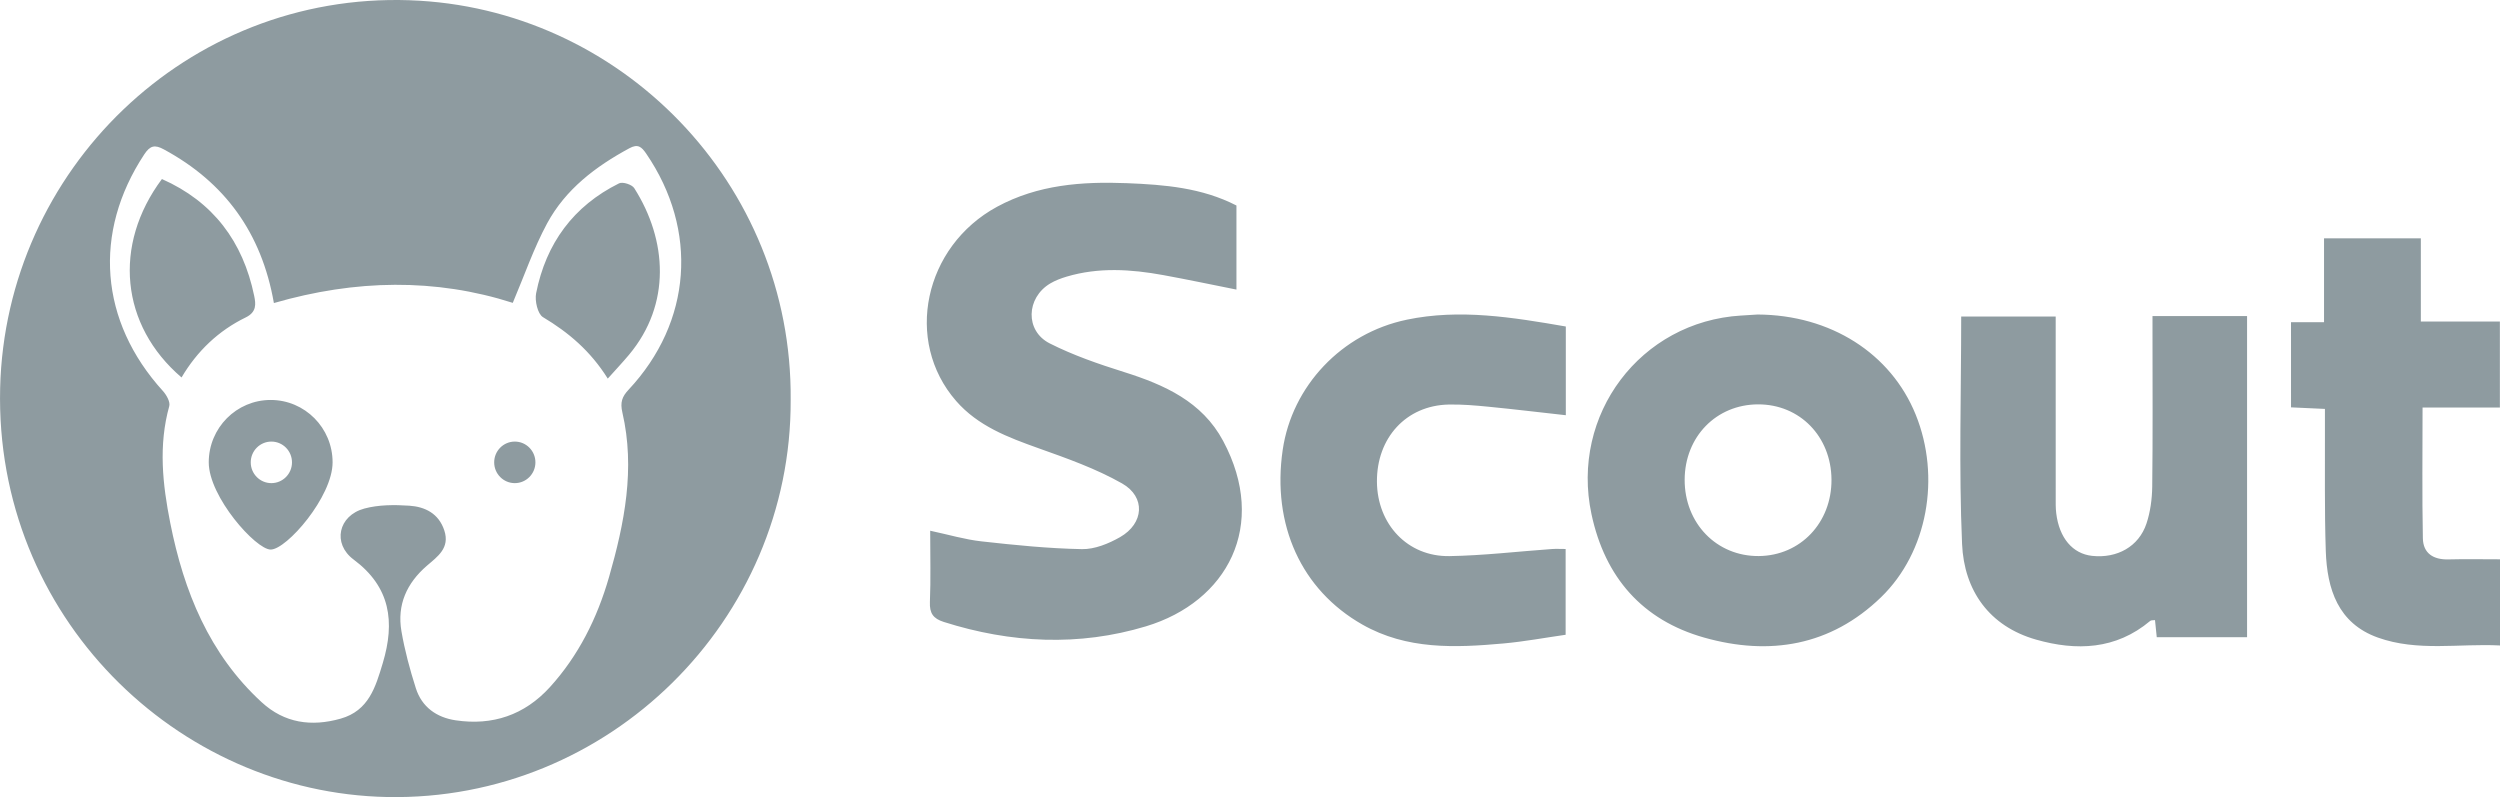 <svg height="44" viewBox="0 0 138 44" width="138" xmlns="http://www.w3.org/2000/svg"><g fill-rule="evenodd"><path d="m0 0h138v44h-138z" fill="#fff"/><path d="m16.118 25.522c0-.634-.51-1.147-1.138-1.147-.629 0-1.139.514-1.139 1.147s.51 1.147 1.139 1.147c.628 0 1.138-.514 1.138-1.147zm2.241 0c0 1.902-2.539 4.814-3.418 4.814-.815 0-3.418-2.912-3.418-4.814 0-1.902 1.53-3.444 3.418-3.444 1.888 0 3.418 1.542 3.418 3.444zm8.92 0c0 .634.51 1.147 1.138 1.147.629 0 1.138-.514 1.138-1.147s-.509-1.147-1.138-1.147c-.628 0-1.138.514-1.138 1.147zm-17.257-4.685c-3.367-2.879-3.803-7.308-1.084-10.954 2.82 1.248 4.472 3.443 5.093 6.448.092.447.145.894-.469 1.192-1.501.731-2.683 1.859-3.541 3.313zm23.527.062c-.96-1.533-2.172-2.551-3.578-3.393-.293-.176-.459-.908-.377-1.321.546-2.752 2.062-4.817 4.58-6.065.198-.098.711.067.836.265 1.824 2.872 2.045 6.408-.288 9.198-.354.423-.733.824-1.173 1.316zm-5.244-4.182c.64-1.506 1.154-3.014 1.9-4.394 1.019-1.88 2.678-3.135 4.535-4.139.471-.255.67-.084.931.297 2.886 4.226 2.524 9.293-.971 13.028-.365.39-.475.7-.345 1.262.717 3.098.116 6.115-.738 9.088-.649 2.255-1.68 4.331-3.267 6.076-1.398 1.535-3.164 2.131-5.2 1.826-1.047-.157-1.865-.728-2.197-1.775-.327-1.028-.612-2.08-.794-3.143-.251-1.457.293-2.654 1.405-3.615.582-.502 1.284-.974.961-1.949-.31-.94-1.069-1.308-1.934-1.365-.823-.055-1.695-.054-2.481.158-1.44.391-1.772 1.935-.593 2.813 2.041 1.518 2.293 3.448 1.612 5.716-.399 1.329-.776 2.628-2.323 3.067-1.615.459-3.107.248-4.361-.904-2.896-2.658-4.297-6.119-5.046-9.89-.425-2.139-.66-4.292-.056-6.458.064-.231-.157-.621-.354-.837-3.494-3.846-3.873-8.737-1.027-13.056.328-.497.585-.545 1.08-.278 3.364 1.818 5.397 4.602 6.076 8.483 4.505-1.305 8.925-1.376 13.188-.01zm-5.703-16.704c-12.283-.421-22.3 9.372-22.594 21.406-.307 12.563 9.71 22.348 21.371 22.577 12.217.239 22.318-9.746 22.266-21.926.104-11.94-9.396-21.658-21.043-22.056zm103.862 22.473c.629.029 1.212.055 1.872.086 0 .391-.002.716 0 1.043.01 2.266-.029 4.534.047 6.799.071 2.102.673 3.991 2.872 4.779 2.198.787 4.486.32 6.746.437v-4.756c-.992 0-1.92-.019-2.847.005-.826.023-1.396-.331-1.412-1.164-.047-2.372-.017-4.747-.017-7.22h4.268v-4.747h-4.363v-4.593h-5.344v4.632h-1.823zm-48.811-4.838c-3.601.75-6.335 3.67-6.848 7.187-.605 4.148 1.035 7.728 4.393 9.638 2.463 1.401 5.126 1.285 7.796 1.046 1.151-.104 2.291-.318 3.429-.48v-4.735c-.296 0-.532-.014-.767.003-1.884.134-3.765.359-5.648.39-2.308.037-3.983-1.758-4.001-4.101-.019-2.427 1.614-4.211 3.947-4.265.747-.017 1.498.05 2.242.123 1.395.137 2.785.306 4.237.466v-4.897c-2.947-.51-5.849-.986-8.78-.376zm41.165.866c0 2.782.019 5.564-.015 8.346-.009.684-.103 1.396-.318 2.041-.424 1.271-1.619 1.931-3 1.783-1.075-.117-1.815-.985-1.981-2.353-.037-.298-.028-.603-.029-.905-.002-2.994-.001-5.987-.001-8.982v-.971h-5.216c0 4.224-.132 8.395.048 12.553.112 2.573 1.503 4.547 4.088 5.281 2.213.629 4.399.562 6.297-1.033.055-.047.162-.029.265-.045.035.338.066.651.097.945h4.985v-17.726h-5.22zm-17.72 7.966c.012 2.374-1.716 4.191-4.007 4.214-2.329.022-4.106-1.807-4.098-4.217.009-2.37 1.748-4.152 4.055-4.156 2.303-.004 4.037 1.777 4.05 4.159zm-4.982-9.063c-5.559.332-9.438 5.468-8.266 10.966.745 3.494 2.816 5.851 6.222 6.812 3.603 1.016 6.98.466 9.763-2.229 2.573-2.492 3.305-6.637 1.912-10.078-1.37-3.381-4.696-5.507-8.728-5.527-.246.016-.574.038-.903.057zm-44.769 11.879c1.023.218 1.92.487 2.837.588 1.84.205 3.689.393 5.538.428.701.014 1.474-.302 2.105-.662 1.322-.755 1.427-2.217.111-2.965-1.443-.818-3.042-1.384-4.613-1.943-1.683-.6-3.338-1.222-4.548-2.61-2.89-3.313-1.771-8.535 2.265-10.721 2.251-1.219 4.687-1.398 7.166-1.3 2.07.083 4.131.25 6.044 1.233v4.641c-1.371-.273-2.701-.555-4.037-.799-1.783-.326-3.57-.442-5.339.085-.313.094-.628.212-.908.379-1.327.794-1.391 2.614-.023 3.306 1.301.658 2.702 1.14 4.097 1.579 2.229.703 4.312 1.63 5.474 3.802 2.502 4.677.226 8.884-4.26 10.237-3.696 1.115-7.458.933-11.158-.242-.585-.186-.792-.478-.767-1.103.052-1.265.016-2.533.016-3.935z" fill="#8e9ba0"/></g></svg>